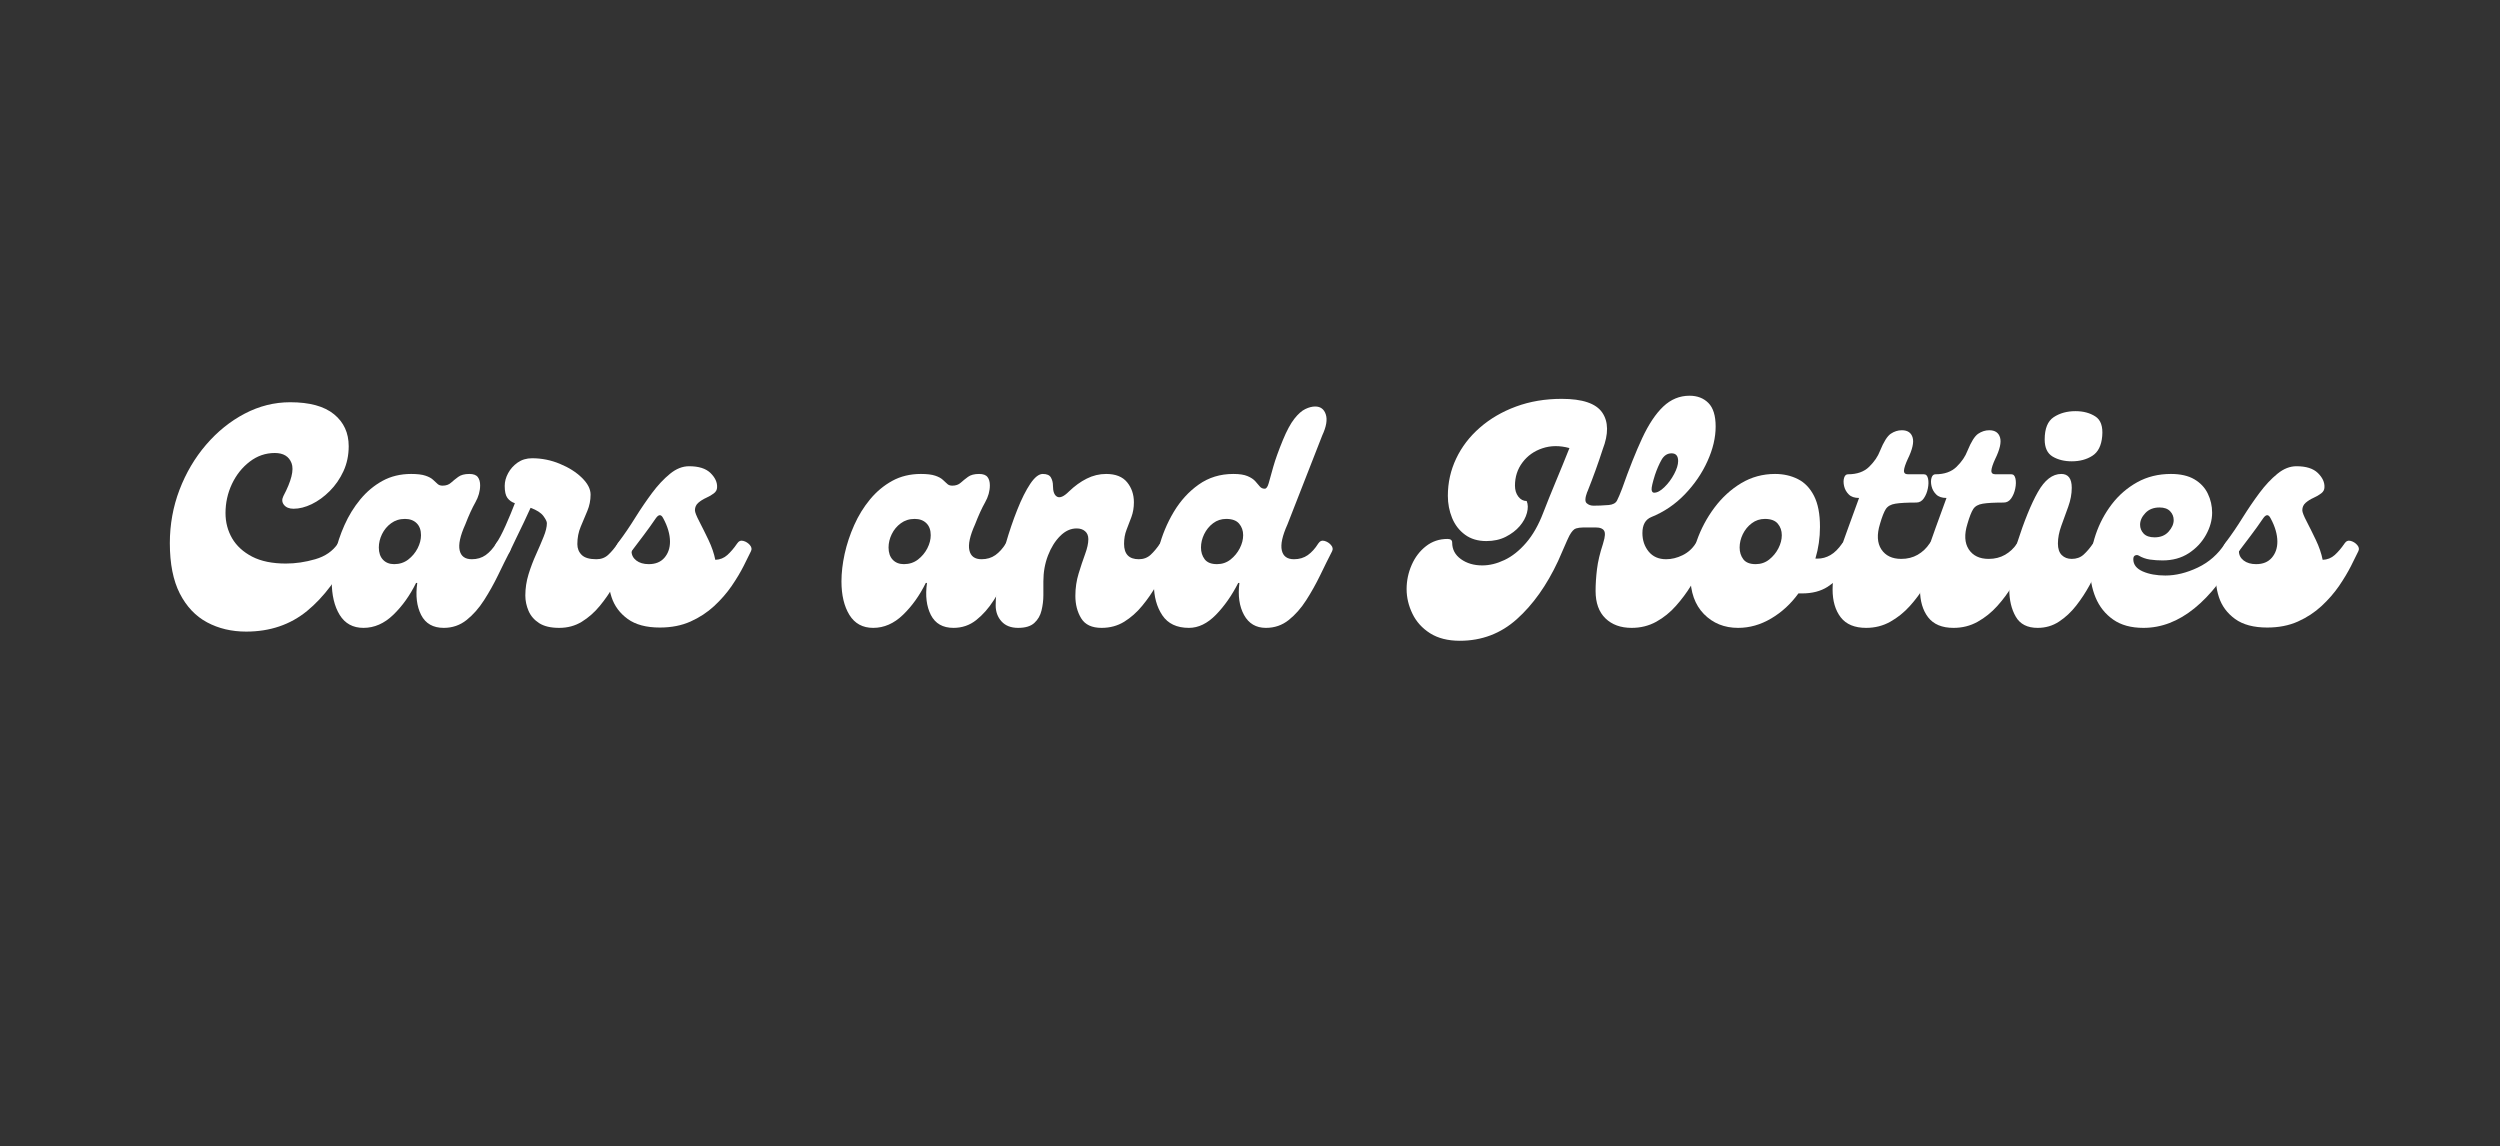 <svg xmlns="http://www.w3.org/2000/svg" xmlns:xlink="http://www.w3.org/1999/xlink" width="783" zoomAndPan="magnify" viewBox="0 0 587.25 269.25" height="359" preserveAspectRatio="xMidYMid meet" version="1.2"><rect x="0" y="0" width="587.25" height="269.25" fill="#333333" stroke="none"/><defs><clipPath id="e3b19bbb7b"><rect x="0" width="520" y="0" height="105"/></clipPath></defs><g id="8aec08669a"><g transform="matrix(1,0,0,1,37,81)"><g clip-path="url(#e3b19bbb7b)"><g style="fill:#ffffff;fill-opacity:1;"><g transform="translate(0.504, 66.487)"><path style="stroke:none" d="M 20.312 0.875 C 16.895 0.875 13.836 0.148 11.141 -1.297 C 8.441 -2.742 6.305 -5 4.734 -8.062 C 3.172 -11.125 2.391 -15.066 2.391 -19.891 C 2.391 -24.273 3.145 -28.453 4.656 -32.422 C 6.176 -36.398 8.258 -39.93 10.906 -43.016 C 13.562 -46.109 16.586 -48.547 19.984 -50.328 C 23.391 -52.109 26.945 -53 30.656 -53 C 35.238 -53 38.676 -52.055 40.969 -50.172 C 43.258 -48.297 44.406 -45.797 44.406 -42.672 C 44.406 -40.547 43.992 -38.586 43.172 -36.797 C 42.348 -35.016 41.273 -33.461 39.953 -32.141 C 38.629 -30.816 37.219 -29.789 35.719 -29.062 C 34.227 -28.344 32.805 -27.984 31.453 -27.984 C 30.441 -27.984 29.691 -28.285 29.203 -28.891 C 28.723 -29.492 28.676 -30.18 29.062 -30.953 C 30.945 -34.516 31.586 -37.094 30.984 -38.688 C 30.379 -40.281 29.066 -41.078 27.047 -41.078 C 24.879 -41.078 22.914 -40.398 21.156 -39.047 C 19.395 -37.703 18.004 -35.957 16.984 -33.812 C 15.973 -31.664 15.469 -29.383 15.469 -26.969 C 15.469 -24.801 15.984 -22.828 17.016 -21.047 C 18.055 -19.266 19.625 -17.828 21.719 -16.734 C 23.82 -15.648 26.461 -15.109 29.641 -15.109 C 31.91 -15.109 34.211 -15.445 36.547 -16.125 C 38.891 -16.801 40.664 -18.031 41.875 -19.812 C 42.258 -20.395 42.75 -20.598 43.344 -20.422 C 43.945 -20.254 44.453 -19.93 44.859 -19.453 C 45.273 -18.973 45.363 -18.488 45.125 -18 C 42.082 -11.883 38.582 -7.207 34.625 -3.969 C 30.676 -0.738 25.906 0.875 20.312 0.875 Z M 20.312 0.875 "/></g></g><g style="fill:#ffffff;fill-opacity:1;"><g transform="translate(40.705, 66.487)"><path style="stroke:none" d="M 7.672 0 C 5.211 0 3.352 -1.008 2.094 -3.031 C 0.844 -5.062 0.219 -7.691 0.219 -10.922 C 0.219 -12.941 0.469 -15.098 0.969 -17.391 C 1.477 -19.68 2.227 -21.938 3.219 -24.156 C 4.207 -26.375 5.445 -28.383 6.938 -30.188 C 8.438 -32 10.172 -33.445 12.141 -34.531 C 14.117 -35.613 16.363 -36.156 18.875 -36.156 C 20.32 -36.156 21.441 -36.02 22.234 -35.75 C 23.023 -35.488 23.625 -35.164 24.031 -34.781 C 24.445 -34.395 24.801 -34.066 25.094 -33.797 C 25.383 -33.535 25.77 -33.406 26.25 -33.406 C 27.07 -33.406 27.734 -33.633 28.234 -34.094 C 28.742 -34.551 29.312 -35.008 29.938 -35.469 C 30.562 -35.926 31.43 -36.156 32.547 -36.156 C 33.504 -36.156 34.164 -35.91 34.531 -35.422 C 34.895 -34.941 35.078 -34.297 35.078 -33.484 C 35.078 -32.129 34.703 -30.789 33.953 -29.469 C 33.203 -28.145 32.414 -26.422 31.594 -24.297 C 30.395 -21.641 29.953 -19.613 30.266 -18.219 C 30.578 -16.82 31.531 -16.125 33.125 -16.125 C 34.375 -16.125 35.457 -16.445 36.375 -17.094 C 37.289 -17.75 38.109 -18.656 38.828 -19.812 C 39.211 -20.395 39.707 -20.598 40.312 -20.422 C 40.914 -20.254 41.422 -19.93 41.828 -19.453 C 42.242 -18.973 42.328 -18.488 42.078 -18 C 41.211 -16.312 40.285 -14.441 39.297 -12.391 C 38.305 -10.348 37.207 -8.383 36 -6.5 C 34.801 -4.625 33.43 -3.07 31.891 -1.844 C 30.348 -0.613 28.562 0 26.531 0 C 24.031 0 22.258 -1.008 21.219 -3.031 C 20.188 -5.062 19.883 -7.57 20.312 -10.562 L 20.031 -10.562 C 18.582 -7.613 16.797 -5.113 14.672 -3.062 C 12.555 -1.02 10.223 0 7.672 0 Z M 14.891 -14.969 C 16.148 -14.969 17.25 -15.328 18.188 -16.047 C 19.125 -16.773 19.859 -17.656 20.391 -18.688 C 20.922 -19.727 21.188 -20.754 21.188 -21.766 C 21.188 -22.973 20.848 -23.91 20.172 -24.578 C 19.492 -25.254 18.578 -25.594 17.422 -25.594 C 16.172 -25.594 15.086 -25.254 14.172 -24.578 C 13.254 -23.91 12.539 -23.055 12.031 -22.016 C 11.531 -20.984 11.281 -19.938 11.281 -18.875 C 11.281 -17.664 11.602 -16.711 12.25 -16.016 C 12.906 -15.316 13.785 -14.969 14.891 -14.969 Z M 14.891 -14.969 "/></g></g><g style="fill:#ffffff;fill-opacity:1;"><g transform="translate(77.869, 66.487)"><path style="stroke:none" d="M 30.234 -19.812 C 30.617 -20.395 31.125 -20.598 31.75 -20.422 C 32.375 -20.254 32.891 -19.93 33.297 -19.453 C 33.711 -18.973 33.773 -18.488 33.484 -18 C 32.992 -17.227 32.41 -16.109 31.734 -14.641 C 31.066 -13.172 30.258 -11.602 29.312 -9.938 C 28.375 -8.281 27.281 -6.691 26.031 -5.172 C 24.781 -3.648 23.367 -2.406 21.797 -1.438 C 20.234 -0.477 18.461 0 16.484 0 C 14.504 0 12.938 -0.367 11.781 -1.109 C 10.625 -1.859 9.789 -2.82 9.281 -4 C 8.781 -5.188 8.531 -6.383 8.531 -7.594 C 8.531 -9.281 8.781 -10.941 9.281 -12.578 C 9.789 -14.223 10.383 -15.789 11.062 -17.281 C 11.738 -18.781 12.328 -20.156 12.828 -21.406 C 13.336 -22.656 13.594 -23.719 13.594 -24.594 C 13.594 -24.977 13.316 -25.539 12.766 -26.281 C 12.211 -27.031 11.211 -27.672 9.766 -28.203 C 9.328 -27.234 8.805 -26.109 8.203 -24.828 C 7.598 -23.555 6.992 -22.305 6.391 -21.078 C 5.797 -19.848 5.305 -18.82 4.922 -18 C 4.629 -17.375 4.156 -17.145 3.5 -17.312 C 2.852 -17.488 2.312 -17.836 1.875 -18.359 C 1.445 -18.891 1.375 -19.375 1.656 -19.812 C 2.332 -20.781 3.082 -22.191 3.906 -24.047 C 4.727 -25.898 5.453 -27.645 6.078 -29.281 C 5.348 -29.52 4.766 -29.93 4.328 -30.516 C 3.898 -31.098 3.688 -32.039 3.688 -33.344 C 3.688 -34.352 3.953 -35.348 4.484 -36.328 C 5.016 -37.316 5.758 -38.148 6.719 -38.828 C 7.688 -39.504 8.82 -39.844 10.125 -39.844 C 12.383 -39.844 14.562 -39.406 16.656 -38.531 C 18.758 -37.664 20.484 -36.57 21.828 -35.25 C 23.18 -33.926 23.859 -32.613 23.859 -31.312 C 23.859 -29.957 23.602 -28.676 23.094 -27.469 C 22.594 -26.27 22.078 -25.039 21.547 -23.781 C 21.016 -22.531 20.75 -21.16 20.75 -19.672 C 20.75 -18.66 21.086 -17.816 21.766 -17.141 C 22.441 -16.461 23.598 -16.125 25.234 -16.125 C 26.348 -16.125 27.273 -16.473 28.016 -17.172 C 28.766 -17.867 29.504 -18.75 30.234 -19.812 Z M 30.234 -19.812 "/></g></g><g style="fill:#ffffff;fill-opacity:1;"><g transform="translate(106.429, 66.487)"><path style="stroke:none" d="M 29.719 -19.812 C 30.102 -20.395 30.598 -20.598 31.203 -20.422 C 31.805 -20.254 32.312 -19.93 32.719 -19.453 C 33.133 -18.973 33.219 -18.488 32.969 -18 C 32.582 -17.188 32.016 -16.039 31.266 -14.562 C 30.523 -13.094 29.586 -11.523 28.453 -9.859 C 27.316 -8.203 25.941 -6.625 24.328 -5.125 C 22.711 -3.633 20.859 -2.422 18.766 -1.484 C 16.672 -0.547 14.27 -0.078 11.562 -0.078 C 8.383 -0.078 5.867 -0.75 4.016 -2.094 C 2.16 -3.445 0.895 -5.16 0.219 -7.234 C -0.457 -9.305 -0.648 -11.473 -0.359 -13.734 C -0.066 -16.004 0.602 -18.031 1.656 -19.812 L 1.953 -20.25 C 3.254 -21.977 4.539 -23.867 5.812 -25.922 C 7.094 -27.973 8.406 -29.898 9.75 -31.703 C 11.102 -33.516 12.504 -35.008 13.953 -36.188 C 15.398 -37.375 16.895 -37.969 18.438 -37.969 C 20.707 -37.969 22.383 -37.438 23.469 -36.375 C 24.551 -35.312 25.066 -34.203 25.016 -33.047 C 25.016 -32.461 24.758 -31.977 24.25 -31.594 C 23.75 -31.207 23.148 -30.859 22.453 -30.547 C 21.754 -30.234 21.141 -29.848 20.609 -29.391 C 20.078 -28.93 19.812 -28.344 19.812 -27.625 C 19.812 -27.188 20.148 -26.316 20.828 -25.016 C 21.504 -23.711 22.227 -22.254 23 -20.641 C 23.77 -19.023 24.301 -17.473 24.594 -15.984 C 25.695 -16.023 26.645 -16.406 27.438 -17.125 C 28.238 -17.852 29 -18.75 29.719 -19.812 Z M 8.969 -14.969 C 10.562 -14.969 11.789 -15.473 12.656 -16.484 C 13.52 -17.492 13.953 -18.75 13.953 -20.25 C 13.953 -21.113 13.816 -22.004 13.547 -22.922 C 13.285 -23.836 12.891 -24.781 12.359 -25.75 C 11.879 -26.707 11.301 -26.707 10.625 -25.75 C 9.707 -24.395 8.727 -23.031 7.688 -21.656 C 6.656 -20.281 5.734 -19.062 4.922 -18 C 4.922 -17.133 5.289 -16.41 6.031 -15.828 C 6.781 -15.254 7.758 -14.969 8.969 -14.969 Z M 8.969 -14.969 "/></g></g><g style="fill:#ffffff;fill-opacity:1;"><g transform="translate(134.411, 66.487)"><path style="stroke:none" d=""/></g></g><g style="fill:#ffffff;fill-opacity:1;"><g transform="translate(160.44, 66.487)"><path style="stroke:none" d="M 7.672 0 C 5.211 0 3.352 -1.008 2.094 -3.031 C 0.844 -5.062 0.219 -7.691 0.219 -10.922 C 0.219 -12.941 0.469 -15.098 0.969 -17.391 C 1.477 -19.68 2.227 -21.938 3.219 -24.156 C 4.207 -26.375 5.445 -28.383 6.938 -30.188 C 8.438 -32 10.172 -33.445 12.141 -34.531 C 14.117 -35.613 16.363 -36.156 18.875 -36.156 C 20.32 -36.156 21.441 -36.02 22.234 -35.75 C 23.023 -35.488 23.625 -35.164 24.031 -34.781 C 24.445 -34.395 24.801 -34.066 25.094 -33.797 C 25.383 -33.535 25.77 -33.406 26.25 -33.406 C 27.07 -33.406 27.734 -33.633 28.234 -34.094 C 28.742 -34.551 29.312 -35.008 29.938 -35.469 C 30.562 -35.926 31.43 -36.156 32.547 -36.156 C 33.504 -36.156 34.164 -35.91 34.531 -35.422 C 34.895 -34.941 35.078 -34.297 35.078 -33.484 C 35.078 -32.129 34.703 -30.789 33.953 -29.469 C 33.203 -28.145 32.414 -26.422 31.594 -24.297 C 30.395 -21.641 29.953 -19.613 30.266 -18.219 C 30.578 -16.82 31.531 -16.125 33.125 -16.125 C 34.375 -16.125 35.457 -16.445 36.375 -17.094 C 37.289 -17.75 38.109 -18.656 38.828 -19.812 C 39.211 -20.395 39.707 -20.598 40.312 -20.422 C 40.914 -20.254 41.422 -19.93 41.828 -19.453 C 42.242 -18.973 42.328 -18.488 42.078 -18 C 41.211 -16.312 40.285 -14.441 39.297 -12.391 C 38.305 -10.348 37.207 -8.383 36 -6.5 C 34.801 -4.625 33.43 -3.07 31.891 -1.844 C 30.348 -0.613 28.562 0 26.531 0 C 24.031 0 22.258 -1.008 21.219 -3.031 C 20.188 -5.062 19.883 -7.57 20.312 -10.562 L 20.031 -10.562 C 18.582 -7.613 16.797 -5.113 14.672 -3.062 C 12.555 -1.02 10.223 0 7.672 0 Z M 14.891 -14.969 C 16.148 -14.969 17.25 -15.328 18.188 -16.047 C 19.125 -16.773 19.859 -17.656 20.391 -18.688 C 20.922 -19.727 21.188 -20.754 21.188 -21.766 C 21.188 -22.973 20.848 -23.91 20.172 -24.578 C 19.492 -25.254 18.578 -25.594 17.422 -25.594 C 16.172 -25.594 15.086 -25.254 14.172 -24.578 C 13.254 -23.91 12.539 -23.055 12.031 -22.016 C 11.531 -20.984 11.281 -19.938 11.281 -18.875 C 11.281 -17.664 11.602 -16.711 12.25 -16.016 C 12.906 -15.316 13.785 -14.969 14.891 -14.969 Z M 14.891 -14.969 "/></g></g><g style="fill:#ffffff;fill-opacity:1;"><g transform="translate(197.604, 66.487)"><path style="stroke:none" d="M 4.562 0 C 2.875 0 1.57 -0.504 0.656 -1.516 C -0.258 -2.523 -0.719 -3.781 -0.719 -5.281 C -0.719 -6.969 -0.523 -9.078 -0.141 -11.609 C 0.242 -14.141 0.844 -16.875 1.656 -19.812 C 2.477 -22.656 3.383 -25.316 4.375 -27.797 C 5.363 -30.285 6.375 -32.301 7.406 -33.844 C 8.445 -35.383 9.426 -36.156 10.344 -36.156 C 11.301 -36.156 11.938 -35.879 12.25 -35.328 C 12.57 -34.773 12.734 -34.133 12.734 -33.406 C 12.734 -32.008 13.066 -31.141 13.734 -30.797 C 14.41 -30.461 15.328 -30.875 16.484 -32.031 C 17.836 -33.332 19.234 -34.344 20.672 -35.062 C 22.117 -35.789 23.641 -36.156 25.234 -36.156 C 27.453 -36.156 29.094 -35.504 30.156 -34.203 C 31.219 -32.898 31.75 -31.332 31.75 -29.5 C 31.75 -28.25 31.555 -27.102 31.172 -26.062 C 30.785 -25.031 30.398 -24.02 30.016 -23.031 C 29.629 -22.039 29.438 -20.941 29.438 -19.734 C 29.438 -17.328 30.594 -16.125 32.906 -16.125 C 34.008 -16.125 34.938 -16.473 35.688 -17.172 C 36.438 -17.867 37.172 -18.75 37.891 -19.812 C 38.273 -20.395 38.781 -20.598 39.406 -20.422 C 40.031 -20.254 40.547 -19.93 40.953 -19.453 C 41.367 -18.973 41.43 -18.488 41.141 -18 C 40.66 -17.227 40.082 -16.109 39.406 -14.641 C 38.727 -13.172 37.922 -11.602 36.984 -9.938 C 36.047 -8.281 34.945 -6.691 33.688 -5.172 C 32.438 -3.648 31.031 -2.406 29.469 -1.438 C 27.906 -0.477 26.133 0 24.156 0 C 21.883 0 20.289 -0.742 19.375 -2.234 C 18.457 -3.734 18 -5.492 18 -7.516 C 18 -9.348 18.254 -11.098 18.766 -12.766 C 19.273 -14.43 19.781 -15.945 20.281 -17.312 C 20.789 -18.688 21.047 -19.859 21.047 -20.828 C 21.047 -21.648 20.789 -22.273 20.281 -22.703 C 19.781 -23.141 19.117 -23.359 18.297 -23.359 C 16.898 -23.359 15.609 -22.766 14.422 -21.578 C 13.242 -20.398 12.289 -18.867 11.562 -16.984 C 10.844 -15.109 10.484 -13.086 10.484 -10.922 L 10.484 -7.672 C 10.484 -6.461 10.336 -5.266 10.047 -4.078 C 9.766 -2.898 9.203 -1.926 8.359 -1.156 C 7.516 -0.383 6.25 0 4.562 0 Z M 4.562 0 "/></g></g><g style="fill:#ffffff;fill-opacity:1;"><g transform="translate(233.829, 66.487)"><path style="stroke:none" d="M 8.453 0 C 5.609 0 3.523 -0.984 2.203 -2.953 C 0.879 -4.93 0.219 -7.367 0.219 -10.266 C 0.219 -12.961 0.602 -15.805 1.375 -18.797 C 2.145 -21.785 3.312 -24.594 4.875 -27.219 C 6.445 -29.852 8.398 -32 10.734 -33.656 C 13.078 -35.32 15.789 -36.156 18.875 -36.156 C 20.32 -36.156 21.441 -35.984 22.234 -35.641 C 23.023 -35.305 23.625 -34.91 24.031 -34.453 C 24.445 -33.992 24.801 -33.582 25.094 -33.219 C 25.383 -32.863 25.77 -32.688 26.25 -32.688 C 26.633 -32.688 26.945 -33.117 27.188 -33.984 C 27.426 -34.848 27.785 -36.133 28.266 -37.844 C 28.754 -39.562 29.504 -41.648 30.516 -44.109 C 31.43 -46.328 32.332 -48 33.219 -49.125 C 34.113 -50.258 34.973 -51.02 35.797 -51.406 C 36.617 -51.801 37.391 -52 38.109 -52 C 39.359 -52 40.188 -51.383 40.594 -50.156 C 41.008 -48.926 40.734 -47.273 39.766 -45.203 L 31.594 -24.297 C 30.395 -21.641 29.953 -19.613 30.266 -18.219 C 30.578 -16.82 31.531 -16.125 33.125 -16.125 C 34.375 -16.125 35.457 -16.445 36.375 -17.094 C 37.289 -17.75 38.109 -18.656 38.828 -19.812 C 39.211 -20.395 39.707 -20.598 40.312 -20.422 C 40.914 -20.254 41.422 -19.93 41.828 -19.453 C 42.242 -18.973 42.328 -18.488 42.078 -18 C 41.211 -16.312 40.285 -14.441 39.297 -12.391 C 38.305 -10.348 37.207 -8.383 36 -6.5 C 34.801 -4.625 33.43 -3.07 31.891 -1.844 C 30.348 -0.613 28.562 0 26.531 0 C 24.219 0 22.504 -1.008 21.391 -3.031 C 20.285 -5.062 19.926 -7.57 20.312 -10.562 L 20.031 -10.562 C 18.531 -7.613 16.781 -5.113 14.781 -3.062 C 12.781 -1.02 10.672 0 8.453 0 Z M 15.047 -14.969 C 16.242 -14.969 17.301 -15.328 18.219 -16.047 C 19.133 -16.773 19.859 -17.656 20.391 -18.688 C 20.922 -19.727 21.188 -20.754 21.188 -21.766 C 21.188 -22.828 20.875 -23.727 20.25 -24.469 C 19.625 -25.219 18.609 -25.594 17.203 -25.594 C 16.047 -25.594 15.02 -25.254 14.125 -24.578 C 13.238 -23.91 12.539 -23.055 12.031 -22.016 C 11.531 -20.984 11.281 -19.938 11.281 -18.875 C 11.281 -17.812 11.566 -16.895 12.141 -16.125 C 12.723 -15.352 13.691 -14.969 15.047 -14.969 Z M 15.047 -14.969 "/></g></g><g style="fill:#ffffff;fill-opacity:1;"><g transform="translate(270.993, 66.487)"><path style="stroke:none" d=""/></g></g><g style="fill:#ffffff;fill-opacity:1;"><g transform="translate(297.022, 66.487)"><path style="stroke:none" d="M 64.281 -19.812 C 64.664 -20.395 65.172 -20.598 65.797 -20.422 C 66.43 -20.254 66.953 -19.93 67.359 -19.453 C 67.766 -18.973 67.828 -18.488 67.547 -18 C 67.055 -17.188 66.461 -16.055 65.766 -14.609 C 65.066 -13.16 64.211 -11.602 63.203 -9.938 C 62.191 -8.281 61.008 -6.691 59.656 -5.172 C 58.312 -3.648 56.77 -2.406 55.031 -1.438 C 53.289 -0.477 51.363 0 49.25 0 C 46.688 0 44.633 -0.742 43.094 -2.234 C 41.551 -3.734 40.781 -5.879 40.781 -8.672 C 40.781 -10.266 40.891 -11.961 41.109 -13.766 C 41.328 -15.578 41.797 -17.566 42.516 -19.734 L 42.594 -20.031 C 43.031 -21.426 43.086 -22.363 42.766 -22.844 C 42.453 -23.332 41.848 -23.578 40.953 -23.578 C 40.066 -23.578 39 -23.578 37.75 -23.578 C 37.219 -23.578 36.695 -23.504 36.188 -23.359 C 35.688 -23.211 35.172 -22.656 34.641 -21.688 C 34.547 -21.5 34.445 -21.297 34.344 -21.078 C 34.25 -20.859 34.156 -20.656 34.062 -20.469 C 33.625 -19.457 33.223 -18.539 32.859 -17.719 C 32.504 -16.895 32.207 -16.219 31.969 -15.688 C 29.312 -10 26.086 -5.457 22.297 -2.062 C 18.516 1.332 14.047 3.031 8.891 3.031 C 6.098 3.031 3.77 2.441 1.906 1.266 C 0.051 0.086 -1.328 -1.438 -2.234 -3.312 C -3.148 -5.195 -3.609 -7.129 -3.609 -9.109 C -3.609 -11.086 -3.211 -12.977 -2.422 -14.781 C -1.629 -16.594 -0.508 -18.062 0.938 -19.188 C 2.383 -20.32 4.07 -20.891 6 -20.891 C 6.727 -20.891 7.094 -20.602 7.094 -20.031 C 7.094 -18.438 7.773 -17.145 9.141 -16.156 C 10.516 -15.164 12.191 -14.672 14.172 -14.672 C 15.859 -14.672 17.594 -15.094 19.375 -15.938 C 21.164 -16.781 22.852 -18.117 24.438 -19.953 C 26.031 -21.785 27.379 -24.148 28.484 -27.047 C 29.359 -29.305 30.32 -31.703 31.375 -34.234 C 32.438 -36.766 33.523 -39.43 34.641 -42.234 C 32.367 -42.859 30.254 -42.844 28.297 -42.188 C 26.348 -41.539 24.785 -40.43 23.609 -38.859 C 22.43 -37.297 21.844 -35.477 21.844 -33.406 C 21.844 -32.395 22.102 -31.539 22.625 -30.844 C 23.156 -30.145 23.812 -29.797 24.594 -29.797 C 24.926 -29.023 24.945 -28.094 24.656 -27 C 24.363 -25.914 23.797 -24.879 22.953 -23.891 C 22.109 -22.91 21.023 -22.082 19.703 -21.406 C 18.379 -20.727 16.848 -20.391 15.109 -20.391 C 13.141 -20.391 11.477 -20.883 10.125 -21.875 C 8.77 -22.863 7.754 -24.176 7.078 -25.812 C 6.41 -27.457 6.078 -29.191 6.078 -31.016 C 6.078 -34.109 6.727 -37.023 8.031 -39.766 C 9.332 -42.516 11.188 -44.938 13.594 -47.031 C 16 -49.133 18.828 -50.785 22.078 -51.984 C 25.336 -53.191 28.922 -53.797 32.828 -53.797 C 37.703 -53.797 40.875 -52.723 42.344 -50.578 C 43.812 -48.43 43.848 -45.551 42.453 -41.938 C 41.43 -38.758 40.25 -35.484 38.906 -32.109 C 38.906 -32.055 38.879 -32.008 38.828 -31.969 C 38.297 -30.562 38.25 -29.664 38.688 -29.281 C 39.125 -28.895 39.656 -28.703 40.281 -28.703 C 40.664 -28.703 41.191 -28.711 41.859 -28.734 C 42.535 -28.766 43.211 -28.805 43.891 -28.859 C 44.859 -28.953 45.5 -29.301 45.812 -29.906 C 46.125 -30.508 46.52 -31.438 47 -32.688 C 48.645 -37.363 50.223 -41.328 51.734 -44.578 C 53.254 -47.836 54.906 -50.312 56.688 -52 C 58.477 -53.688 60.531 -54.531 62.844 -54.531 C 64.676 -54.531 66.156 -53.961 67.281 -52.828 C 68.414 -51.691 68.984 -49.848 68.984 -47.297 C 68.984 -44.691 68.344 -41.977 67.062 -39.156 C 65.789 -36.332 64.02 -33.738 61.75 -31.375 C 59.488 -29.02 56.863 -27.238 53.875 -26.031 C 52.477 -25.457 51.781 -24.203 51.781 -22.266 C 51.781 -20.578 52.27 -19.129 53.25 -17.922 C 54.238 -16.723 55.602 -16.125 57.344 -16.125 C 58.645 -16.125 59.93 -16.438 61.203 -17.062 C 62.484 -17.688 63.508 -18.602 64.281 -19.812 Z M 54.734 -35.938 C 54.16 -34.102 53.895 -32.945 53.938 -32.469 C 53.988 -31.988 54.188 -31.75 54.531 -31.75 C 55.25 -31.75 56.051 -32.18 56.938 -33.047 C 57.832 -33.91 58.594 -34.93 59.219 -36.109 C 59.852 -37.297 60.172 -38.32 60.172 -39.188 C 60.172 -40.395 59.66 -41 58.641 -41 C 57.629 -41 56.832 -40.477 56.25 -39.438 C 55.676 -38.406 55.172 -37.238 54.734 -35.938 Z M 54.734 -35.938 "/></g></g><g style="fill:#ffffff;fill-opacity:1;"><g transform="translate(359.638, 66.487)"><path style="stroke:none" d="M 36.078 -19.812 C 36.367 -20.25 36.828 -20.406 37.453 -20.281 C 38.078 -20.164 38.617 -19.898 39.078 -19.484 C 39.535 -19.078 39.625 -18.582 39.344 -18 C 38.664 -16.562 37.785 -15.066 36.703 -13.516 C 35.617 -11.973 34.27 -10.68 32.656 -9.641 C 31.039 -8.609 29.051 -8.094 26.688 -8.094 L 25.812 -8.094 C 24.031 -5.633 21.895 -3.672 19.406 -2.203 C 16.926 -0.734 14.336 0 11.641 0 C 8.41 0 5.734 -1.082 3.609 -3.25 C 1.492 -5.426 0.438 -8.395 0.438 -12.156 C 0.438 -14.852 0.93 -17.609 1.922 -20.422 C 2.91 -23.242 4.297 -25.848 6.078 -28.234 C 7.859 -30.617 9.953 -32.535 12.359 -33.984 C 14.773 -35.43 17.426 -36.156 20.312 -36.156 C 22.289 -36.156 24.078 -35.754 25.672 -34.953 C 27.266 -34.16 28.531 -32.848 29.469 -31.016 C 30.406 -29.191 30.875 -26.758 30.875 -23.719 C 30.875 -21.164 30.516 -18.68 29.797 -16.266 L 30.297 -16.266 C 31.359 -16.266 32.367 -16.539 33.328 -17.094 C 34.297 -17.656 35.211 -18.562 36.078 -19.812 Z M 15.766 -14.969 C 16.973 -14.969 18.031 -15.328 18.938 -16.047 C 19.852 -16.773 20.578 -17.656 21.109 -18.688 C 21.641 -19.727 21.906 -20.754 21.906 -21.766 C 21.906 -22.828 21.594 -23.727 20.969 -24.469 C 20.344 -25.219 19.332 -25.594 17.938 -25.594 C 16.781 -25.594 15.754 -25.254 14.859 -24.578 C 13.961 -23.91 13.258 -23.055 12.75 -22.016 C 12.25 -20.984 12 -19.938 12 -18.875 C 12 -17.812 12.285 -16.895 12.859 -16.125 C 13.441 -15.352 14.41 -14.969 15.766 -14.969 Z M 15.766 -14.969 "/></g></g><g style="fill:#ffffff;fill-opacity:1;"><g transform="translate(394.054, 66.487)"><path style="stroke:none" d="M 7.297 0 C 4.598 0 2.609 -0.828 1.328 -2.484 C 0.055 -4.148 -0.578 -6.32 -0.578 -9 C -0.578 -11.676 -0.047 -14.555 1.016 -17.641 C 1.641 -19.473 2.336 -21.445 3.109 -23.562 C 3.879 -25.688 4.723 -28.004 5.641 -30.516 C 4.578 -30.516 3.77 -30.789 3.219 -31.344 C 2.664 -31.895 2.301 -32.547 2.125 -33.297 C 1.957 -34.047 1.957 -34.695 2.125 -35.25 C 2.301 -35.801 2.602 -36.078 3.031 -36.078 C 5.156 -36.078 6.816 -36.664 8.016 -37.844 C 9.223 -39.031 10.07 -40.273 10.562 -41.578 C 11.426 -43.703 12.266 -45.039 13.078 -45.594 C 13.898 -46.145 14.77 -46.422 15.688 -46.422 C 17.039 -46.422 17.883 -45.852 18.219 -44.719 C 18.562 -43.594 18.176 -41.895 17.062 -39.625 C 16.531 -38.469 16.238 -37.586 16.188 -36.984 C 16.145 -36.379 16.461 -36.078 17.141 -36.078 L 20.891 -36.078 C 21.379 -36.078 21.695 -35.738 21.844 -35.062 C 21.988 -34.395 21.973 -33.625 21.797 -32.75 C 21.629 -31.883 21.316 -31.113 20.859 -30.438 C 20.398 -29.77 19.812 -29.438 19.094 -29.438 C 16.875 -29.438 15.234 -29.348 14.172 -29.172 C 13.109 -29.004 12.359 -28.582 11.922 -27.906 C 11.492 -27.238 11.039 -26.082 10.562 -24.438 C 9.789 -21.938 9.895 -19.938 10.875 -18.438 C 11.863 -16.945 13.422 -16.203 15.547 -16.203 C 16.992 -16.203 18.281 -16.523 19.406 -17.172 C 20.539 -17.828 21.473 -18.707 22.203 -19.812 C 22.586 -20.395 23.082 -20.598 23.688 -20.422 C 24.289 -20.254 24.797 -19.93 25.203 -19.453 C 25.609 -18.973 25.691 -18.488 25.453 -18 C 25.016 -17.188 24.438 -16.055 23.719 -14.609 C 23 -13.16 22.129 -11.594 21.109 -9.906 C 20.098 -8.219 18.914 -6.625 17.562 -5.125 C 16.219 -3.633 14.688 -2.406 12.969 -1.438 C 11.258 -0.477 9.367 0 7.297 0 Z M 7.297 0 "/></g></g><g style="fill:#ffffff;fill-opacity:1;"><g transform="translate(414.589, 66.487)"><path style="stroke:none" d="M 7.297 0 C 4.598 0 2.609 -0.828 1.328 -2.484 C 0.055 -4.148 -0.578 -6.32 -0.578 -9 C -0.578 -11.676 -0.047 -14.555 1.016 -17.641 C 1.641 -19.473 2.336 -21.445 3.109 -23.562 C 3.879 -25.688 4.723 -28.004 5.641 -30.516 C 4.578 -30.516 3.77 -30.789 3.219 -31.344 C 2.664 -31.895 2.301 -32.547 2.125 -33.297 C 1.957 -34.047 1.957 -34.695 2.125 -35.25 C 2.301 -35.801 2.602 -36.078 3.031 -36.078 C 5.156 -36.078 6.816 -36.664 8.016 -37.844 C 9.223 -39.031 10.07 -40.273 10.562 -41.578 C 11.426 -43.703 12.266 -45.039 13.078 -45.594 C 13.898 -46.145 14.77 -46.422 15.688 -46.422 C 17.039 -46.422 17.883 -45.852 18.219 -44.719 C 18.562 -43.594 18.176 -41.895 17.062 -39.625 C 16.531 -38.469 16.238 -37.586 16.188 -36.984 C 16.145 -36.379 16.461 -36.078 17.141 -36.078 L 20.891 -36.078 C 21.379 -36.078 21.695 -35.738 21.844 -35.062 C 21.988 -34.395 21.973 -33.625 21.797 -32.75 C 21.629 -31.883 21.316 -31.113 20.859 -30.438 C 20.398 -29.77 19.812 -29.438 19.094 -29.438 C 16.875 -29.438 15.234 -29.348 14.172 -29.172 C 13.109 -29.004 12.359 -28.582 11.922 -27.906 C 11.492 -27.238 11.039 -26.082 10.562 -24.438 C 9.789 -21.938 9.895 -19.938 10.875 -18.438 C 11.863 -16.945 13.422 -16.203 15.547 -16.203 C 16.992 -16.203 18.281 -16.523 19.406 -17.172 C 20.539 -17.828 21.473 -18.707 22.203 -19.812 C 22.586 -20.395 23.082 -20.598 23.688 -20.422 C 24.289 -20.254 24.797 -19.93 25.203 -19.453 C 25.609 -18.973 25.691 -18.488 25.453 -18 C 25.016 -17.188 24.438 -16.055 23.719 -14.609 C 23 -13.16 22.129 -11.594 21.109 -9.906 C 20.098 -8.219 18.914 -6.625 17.562 -5.125 C 16.219 -3.633 14.688 -2.406 12.969 -1.438 C 11.258 -0.477 9.367 0 7.297 0 Z M 7.297 0 "/></g></g><g style="fill:#ffffff;fill-opacity:1;"><g transform="translate(435.123, 66.487)"><path style="stroke:none" d="M 14.531 -39.125 C 12.801 -39.125 11.305 -39.492 10.047 -40.234 C 8.797 -40.984 8.172 -42.32 8.172 -44.25 C 8.172 -46.812 8.879 -48.562 10.297 -49.5 C 11.723 -50.438 13.426 -50.906 15.406 -50.906 C 17.238 -50.906 18.789 -50.492 20.062 -49.672 C 21.344 -48.859 21.883 -47.316 21.688 -45.047 C 21.5 -42.828 20.727 -41.285 19.375 -40.422 C 18.031 -39.555 16.414 -39.125 14.531 -39.125 Z M 6.516 0 C 4.098 0 2.383 -0.879 1.375 -2.641 C 0.363 -4.398 -0.141 -6.535 -0.141 -9.047 C -0.141 -10.723 0.023 -12.5 0.359 -14.375 C 0.703 -16.258 1.133 -18.07 1.656 -19.812 C 3.344 -25.07 4.984 -29.109 6.578 -31.922 C 8.172 -34.742 10.004 -36.156 12.078 -36.156 C 13.711 -36.156 14.531 -35.07 14.531 -32.906 C 14.531 -31.457 14.254 -29.973 13.703 -28.453 C 13.148 -26.93 12.609 -25.438 12.078 -23.969 C 11.547 -22.5 11.281 -21.113 11.281 -19.812 C 11.281 -18.602 11.582 -17.695 12.188 -17.094 C 12.789 -16.5 13.57 -16.203 14.531 -16.203 C 15.645 -16.203 16.57 -16.535 17.312 -17.203 C 18.062 -17.879 18.801 -18.75 19.531 -19.812 C 19.914 -20.395 20.406 -20.613 21 -20.469 C 21.602 -20.32 22.109 -19.992 22.516 -19.484 C 22.93 -18.984 23.02 -18.516 22.781 -18.078 C 22.301 -17.305 21.734 -16.195 21.078 -14.75 C 20.43 -13.301 19.648 -11.734 18.734 -10.047 C 17.816 -8.359 16.766 -6.754 15.578 -5.234 C 14.398 -3.723 13.062 -2.473 11.562 -1.484 C 10.07 -0.492 8.391 0 6.516 0 Z M 6.516 0 "/></g></g><g style="fill:#ffffff;fill-opacity:1;"><g transform="translate(452.91, 66.487)"><path style="stroke:none" d="M 13.594 0 C 10.695 0 8.32 -0.648 6.469 -1.953 C 4.613 -3.254 3.238 -4.977 2.344 -7.125 C 1.457 -9.27 1.023 -11.629 1.047 -14.203 C 1.066 -16.785 1.508 -19.363 2.375 -21.938 C 3.25 -24.52 4.504 -26.883 6.141 -29.031 C 7.785 -31.176 9.773 -32.898 12.109 -34.203 C 14.453 -35.504 17.094 -36.156 20.031 -36.156 C 22.289 -36.156 24.133 -35.734 25.562 -34.891 C 26.988 -34.047 28.035 -32.926 28.703 -31.531 C 29.379 -30.133 29.719 -28.641 29.719 -27.047 C 29.719 -25.305 29.234 -23.566 28.266 -21.828 C 27.305 -20.098 25.957 -18.664 24.219 -17.531 C 22.488 -16.406 20.441 -15.844 18.078 -15.844 C 17.066 -15.844 16.078 -15.91 15.109 -16.047 C 14.148 -16.191 13.258 -16.508 12.438 -17 C 12.195 -17.133 11.93 -17.141 11.641 -17.016 C 11.348 -16.898 11.203 -16.602 11.203 -16.125 C 11.203 -14.875 11.938 -13.922 13.406 -13.266 C 14.883 -12.617 16.66 -12.297 18.734 -12.297 C 21.191 -12.297 23.734 -12.922 26.359 -14.172 C 28.984 -15.422 31.113 -17.301 32.75 -19.812 C 33.145 -20.395 33.656 -20.598 34.281 -20.422 C 34.906 -20.254 35.422 -19.93 35.828 -19.453 C 36.242 -18.973 36.305 -18.488 36.016 -18 C 32.828 -12.125 29.344 -7.656 25.562 -4.594 C 21.781 -1.531 17.789 0 13.594 0 Z M 16.203 -21.266 C 17.598 -21.266 18.691 -21.707 19.484 -22.594 C 20.285 -23.488 20.688 -24.395 20.688 -25.312 C 20.688 -26.125 20.406 -26.82 19.844 -27.406 C 19.289 -27.988 18.461 -28.281 17.359 -28.281 C 15.961 -28.281 14.852 -27.844 14.031 -26.969 C 13.207 -26.102 12.797 -25.188 12.797 -24.219 C 12.797 -23.445 13.07 -22.758 13.625 -22.156 C 14.188 -21.562 15.047 -21.266 16.203 -21.266 Z M 16.203 -21.266 "/></g></g><g style="fill:#ffffff;fill-opacity:1;"><g transform="translate(484, 66.487)"><path style="stroke:none" d="M 29.719 -19.812 C 30.102 -20.395 30.598 -20.598 31.203 -20.422 C 31.805 -20.254 32.312 -19.93 32.719 -19.453 C 33.133 -18.973 33.219 -18.488 32.969 -18 C 32.582 -17.188 32.016 -16.039 31.266 -14.562 C 30.523 -13.094 29.586 -11.523 28.453 -9.859 C 27.316 -8.203 25.941 -6.625 24.328 -5.125 C 22.711 -3.633 20.859 -2.422 18.766 -1.484 C 16.672 -0.547 14.27 -0.078 11.562 -0.078 C 8.383 -0.078 5.867 -0.75 4.016 -2.094 C 2.16 -3.445 0.895 -5.16 0.219 -7.234 C -0.457 -9.305 -0.648 -11.473 -0.359 -13.734 C -0.066 -16.004 0.602 -18.031 1.656 -19.812 L 1.953 -20.25 C 3.254 -21.977 4.539 -23.867 5.812 -25.922 C 7.094 -27.973 8.406 -29.898 9.75 -31.703 C 11.102 -33.516 12.504 -35.008 13.953 -36.188 C 15.398 -37.375 16.895 -37.969 18.438 -37.969 C 20.707 -37.969 22.383 -37.438 23.469 -36.375 C 24.551 -35.312 25.066 -34.203 25.016 -33.047 C 25.016 -32.461 24.758 -31.977 24.25 -31.594 C 23.75 -31.207 23.148 -30.859 22.453 -30.547 C 21.754 -30.234 21.141 -29.848 20.609 -29.391 C 20.078 -28.93 19.812 -28.344 19.812 -27.625 C 19.812 -27.188 20.148 -26.316 20.828 -25.016 C 21.504 -23.711 22.227 -22.254 23 -20.641 C 23.77 -19.023 24.301 -17.473 24.594 -15.984 C 25.695 -16.023 26.645 -16.406 27.438 -17.125 C 28.238 -17.852 29 -18.75 29.719 -19.812 Z M 8.969 -14.969 C 10.562 -14.969 11.789 -15.473 12.656 -16.484 C 13.52 -17.492 13.953 -18.75 13.953 -20.25 C 13.953 -21.113 13.816 -22.004 13.547 -22.922 C 13.285 -23.836 12.891 -24.781 12.359 -25.75 C 11.879 -26.707 11.301 -26.707 10.625 -25.75 C 9.707 -24.395 8.727 -23.031 7.688 -21.656 C 6.656 -20.281 5.734 -19.062 4.922 -18 C 4.922 -17.133 5.289 -16.41 6.031 -15.828 C 6.781 -15.254 7.758 -14.969 8.969 -14.969 Z M 8.969 -14.969 "/></g></g></g></g></g></svg>